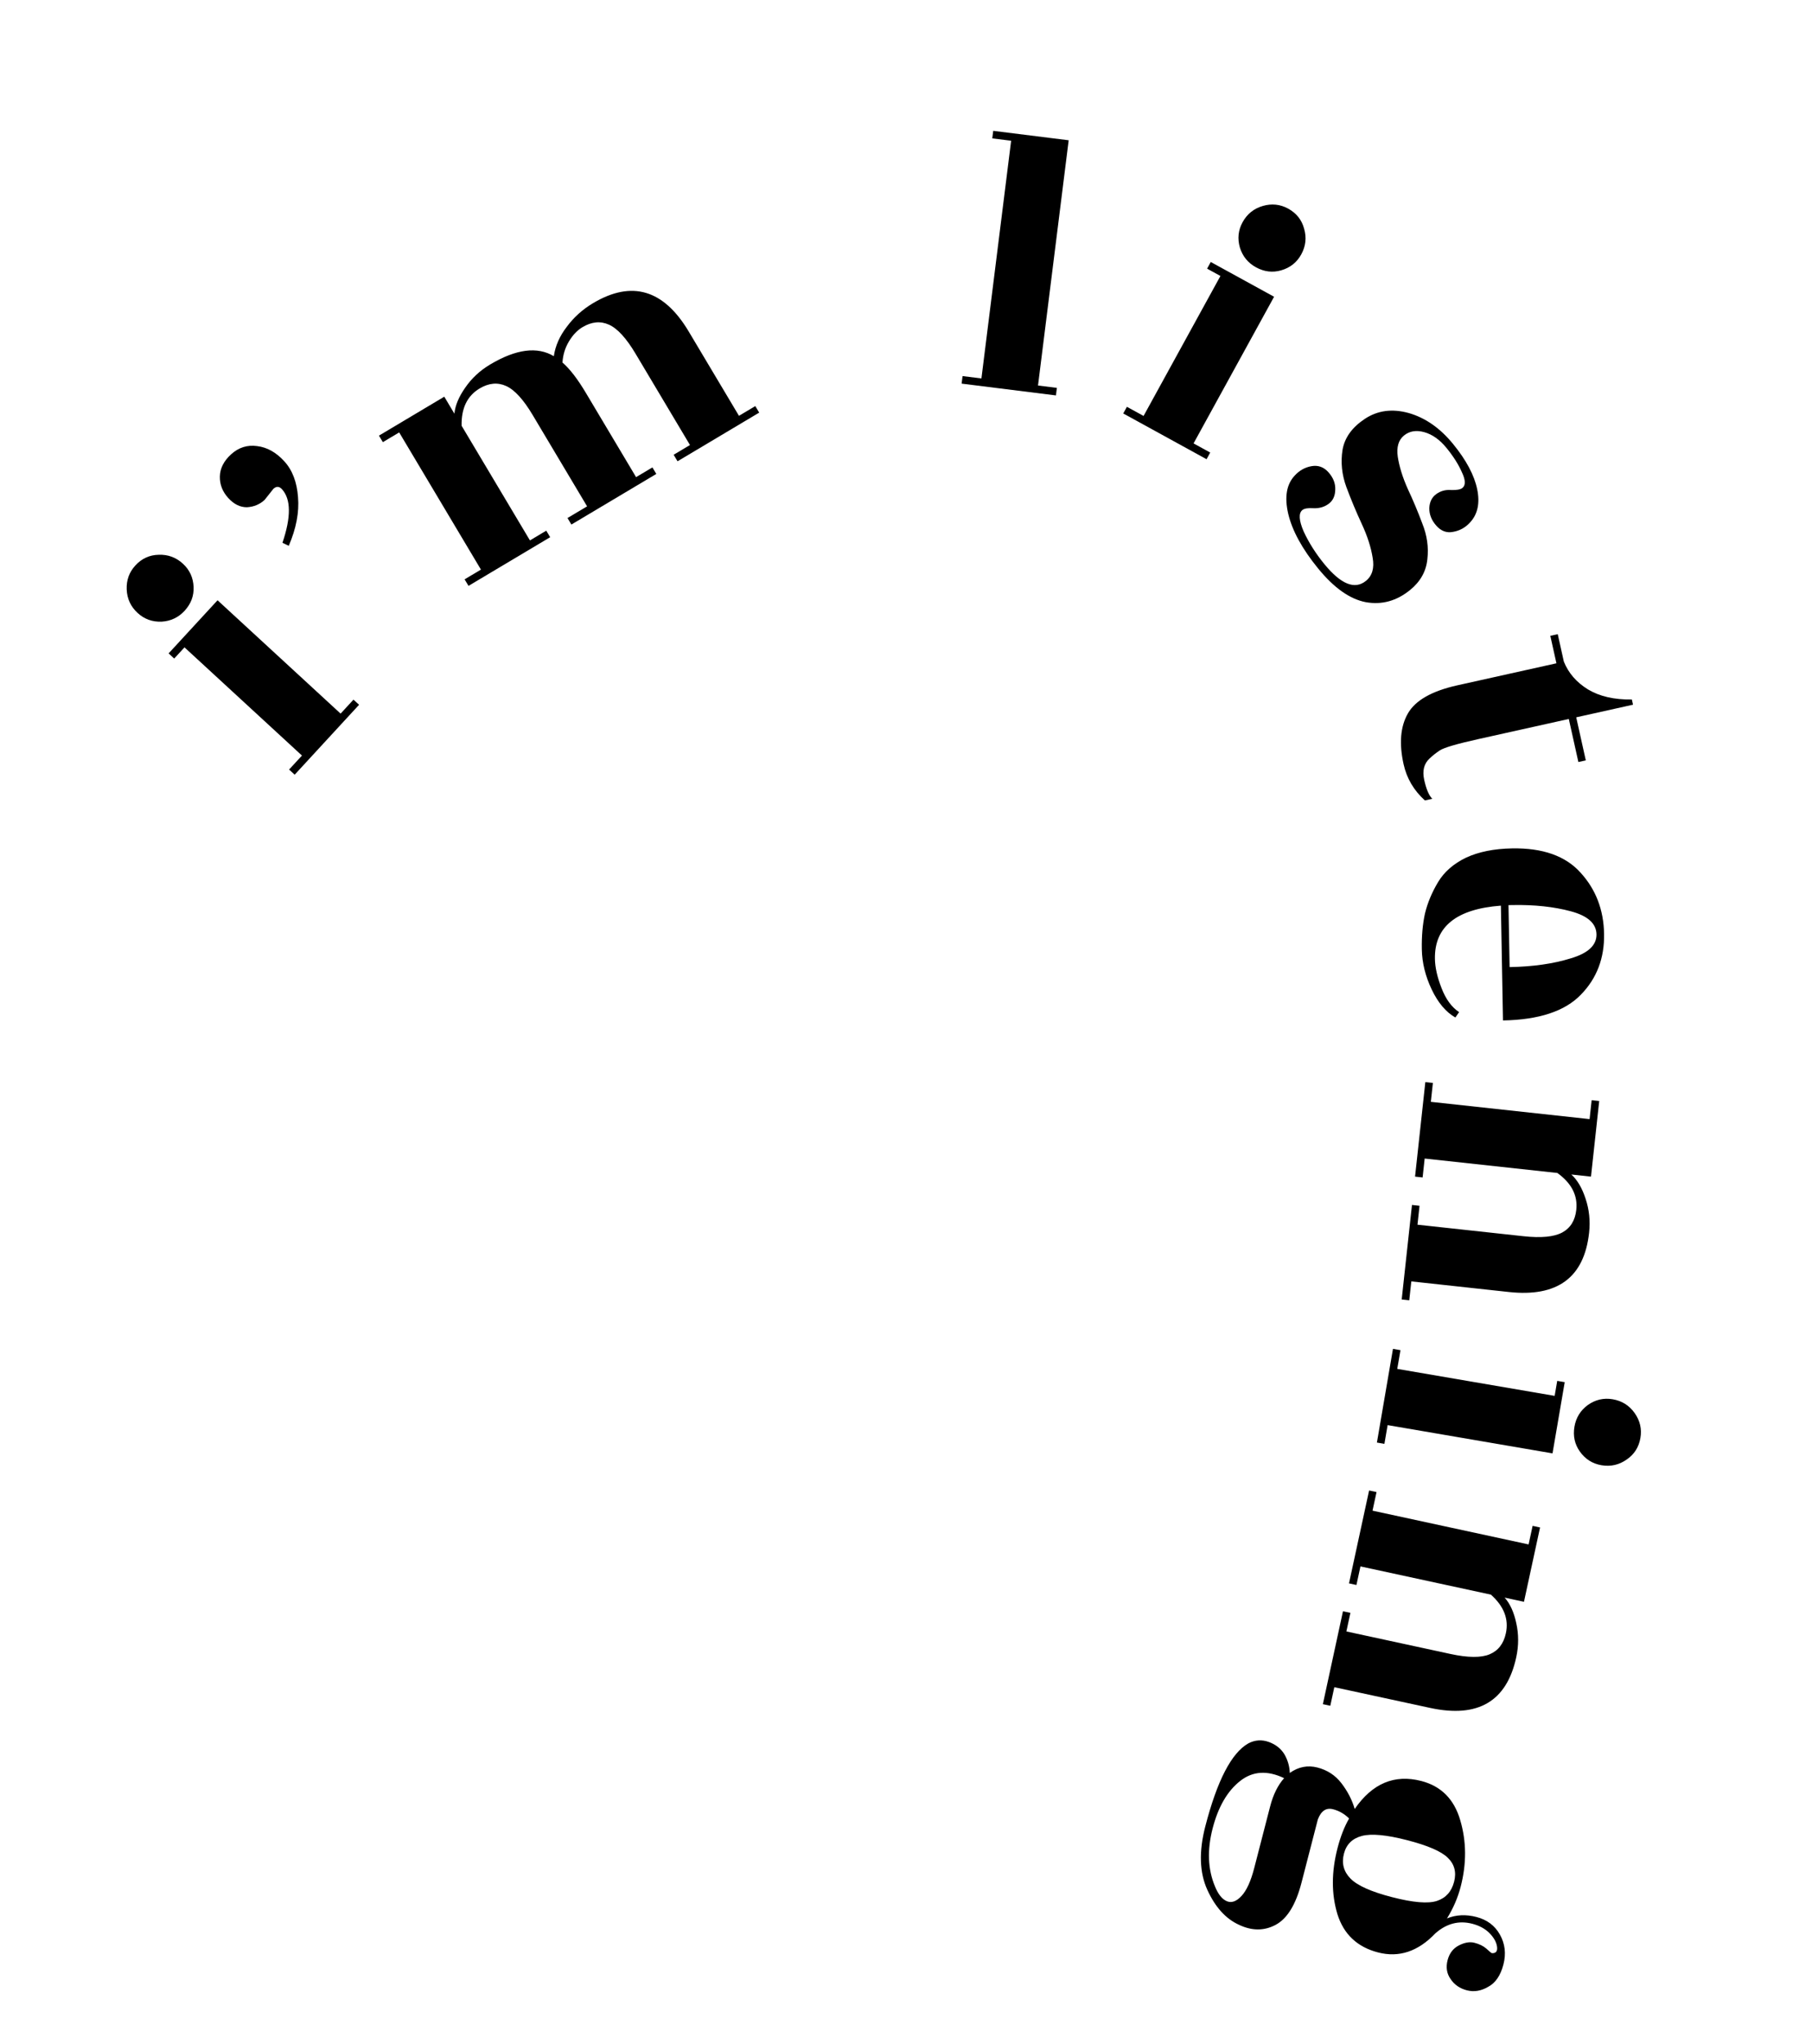 <svg width="305" height="344" viewBox="0 0 305 344" fill="none" xmlns="http://www.w3.org/2000/svg">
<path d="M57.331 120.114L59.499 117.76L60.441 118.627L49.6 130.395L48.659 129.528L50.827 127.175L31.056 108.963L29.322 110.846L28.381 109.978L36.619 101.035L57.331 120.114ZM30.796 94.887C31.926 95.928 32.523 97.232 32.587 98.8C32.649 100.307 32.145 101.641 31.075 102.802C30.035 103.932 28.746 104.543 27.21 104.637C25.643 104.701 24.294 104.213 23.164 103.172C22.003 102.103 21.39 100.784 21.326 99.216C21.262 97.649 21.75 96.3 22.791 95.171C23.86 94.01 25.164 93.412 26.703 93.379C28.27 93.315 29.635 93.818 30.796 94.887Z" fill="black"/>
<path d="M46.017 82.279L44.526 84.158C43.706 84.905 42.72 85.312 41.569 85.379C40.421 85.386 39.373 84.87 38.425 83.829C37.448 82.757 36.976 81.542 37.009 80.184C37.041 78.826 37.673 77.587 38.903 76.467C40.164 75.317 41.62 74.856 43.271 75.084C44.953 75.283 46.484 76.139 47.863 77.653C49.214 79.136 49.981 81.15 50.165 83.695C50.38 86.212 49.861 88.936 48.607 91.868L47.543 91.365C49.013 87.024 48.987 84.018 47.464 82.346C47.004 81.842 46.522 81.819 46.017 82.279Z" fill="black"/>
<path d="M124.385 69.99L127.134 68.352L127.789 69.451L114.045 77.642L113.389 76.543L116.138 74.905L106.964 59.511C105.413 56.909 103.925 55.287 102.5 54.647C101.075 54.006 99.593 54.144 98.054 55.062C97.174 55.586 96.411 56.388 95.764 57.469C95.117 58.55 94.754 59.735 94.677 61.022C95.904 62.08 97.216 63.781 98.614 66.127L107.067 80.311L109.816 78.673L110.471 79.772L96.177 88.291L95.522 87.192L98.821 85.226L89.646 69.832C88.096 67.23 86.608 65.608 85.183 64.968C83.758 64.327 82.275 64.465 80.736 65.382C78.647 66.627 77.635 68.721 77.699 71.663L89.2 90.96L91.948 89.321L92.604 90.421L78.859 98.612L78.204 97.513L80.953 95.874L67.192 72.784L64.443 74.422L63.788 73.323L74.783 66.77L76.487 69.629C76.615 68.261 77.216 66.81 78.289 65.276C79.376 63.684 80.782 62.375 82.504 61.349C86.866 58.749 90.438 58.284 93.221 59.953C93.475 58.213 94.204 56.561 95.409 54.999C96.592 53.4 98.063 52.076 99.822 51.028C106.346 47.139 111.716 48.732 115.931 55.806L124.385 69.99Z" fill="black"/>
<path d="M174.721 64.889L177.897 65.286L177.738 66.556L161.862 64.571L162.02 63.301L165.196 63.698L170.197 23.689L167.022 23.293L167.18 22.023L179.882 23.61L174.721 64.889Z" fill="black"/>
<path d="M200.902 74.633L203.707 76.173L203.091 77.295L189.067 69.594L189.683 68.472L192.488 70.012L205.426 46.451L203.182 45.219L203.798 44.097L214.457 49.95L200.902 74.633ZM219.028 42.822C218.289 44.168 217.166 45.061 215.659 45.499C214.211 45.921 212.795 45.751 211.411 44.992C210.065 44.252 209.162 43.148 208.703 41.679C208.265 40.173 208.415 38.746 209.155 37.4C209.914 36.016 211.048 35.105 212.554 34.667C214.06 34.228 215.487 34.379 216.833 35.118C218.217 35.878 219.109 37.001 219.51 38.487C219.949 39.993 219.788 41.438 219.028 42.822Z" fill="black"/>
<path d="M222.891 94.912C225.696 98.351 228.04 99.302 229.925 97.765C230.983 96.902 231.357 95.606 231.048 93.876C230.771 92.119 230.16 90.222 229.215 88.186C228.27 86.149 227.404 84.075 226.618 81.963C225.859 79.884 225.646 77.8 225.979 75.712C226.34 73.656 227.593 71.918 229.739 70.499C231.884 69.079 234.343 68.753 237.116 69.52C239.916 70.32 242.408 72.059 244.592 74.737C246.803 77.448 248.153 79.981 248.641 82.336C249.13 84.69 248.728 86.56 247.435 87.945C246.65 88.805 245.702 89.33 244.591 89.52C243.507 89.744 242.557 89.39 241.742 88.458C240.954 87.559 240.568 86.58 240.585 85.52C240.629 84.493 241.011 83.713 241.732 83.18C242.454 82.647 243.281 82.413 244.215 82.477C245.181 82.515 245.83 82.399 246.161 82.129C246.723 81.671 246.691 80.788 246.066 79.481C245.5 78.18 244.638 76.819 243.479 75.397C242.346 74.008 241.102 73.124 239.745 72.743C238.389 72.363 237.248 72.55 236.322 73.305C235.396 74.061 235.048 75.253 235.276 76.884C235.532 78.547 236.092 80.348 236.956 82.285C237.854 84.196 238.672 86.144 239.41 88.13C240.208 90.121 240.49 92.121 240.256 94.129C240.049 96.17 239.085 97.892 237.366 99.294C235.084 101.155 232.589 101.841 229.879 101.354C227.202 100.839 224.528 98.945 221.859 95.671C219.189 92.398 217.514 89.332 216.834 86.473C216.182 83.647 216.551 81.501 217.943 80.035C218.728 79.175 219.676 78.65 220.787 78.459C221.898 78.269 222.848 78.623 223.636 79.522C224.424 80.421 224.796 81.384 224.753 82.41C224.736 83.47 224.367 84.266 223.646 84.799C222.924 85.333 222.08 85.581 221.114 85.543C220.18 85.478 219.548 85.581 219.218 85.851C218.556 86.39 218.631 87.595 219.441 89.467C220.312 91.345 221.462 93.16 222.891 94.912Z" fill="black"/>
<path d="M264.065 121.015L248.821 124.405C245.239 125.201 243.085 125.833 242.359 126.3C241.674 126.759 241.098 127.215 240.63 127.668C239.686 128.534 239.385 129.737 239.728 131.278C240.08 132.861 240.534 133.918 241.089 134.45L239.84 134.728C237.979 133.044 236.785 131.014 236.257 128.64C235.479 125.142 235.719 122.291 236.978 120.088C238.237 117.885 241.011 116.307 245.301 115.353L261.981 111.644L260.953 107.021L262.203 106.743L263.231 111.366C264.009 113.292 265.36 114.849 267.285 116.038C269.252 117.218 271.717 117.784 274.679 117.738L274.873 118.612L265.314 120.738L266.926 127.985L265.676 128.262L264.065 121.015Z" fill="black"/>
<path d="M252.984 171.76L252.634 152.435C245.133 152.998 241.432 155.988 241.53 161.406C241.557 162.856 241.928 164.493 242.643 166.315C243.36 168.179 244.344 169.527 245.597 170.358L244.973 171.265C243.378 170.355 242.048 168.779 240.983 166.537C239.918 164.294 239.365 162.043 239.325 159.782C239.284 157.563 239.461 155.554 239.855 153.755C240.292 151.955 241.028 150.192 242.064 148.466C243.1 146.74 244.675 145.368 246.79 144.348C248.906 143.371 251.479 142.855 254.508 142.8C259.669 142.706 263.513 144.066 266.039 146.88C268.608 149.692 269.929 153.125 270.002 157.178C270.077 161.273 268.773 164.689 266.091 167.426C263.411 170.206 259.041 171.651 252.984 171.76ZM253.912 152.348L254.101 162.779C258.026 162.707 261.452 162.219 264.38 161.312C267.309 160.448 268.757 159.099 268.724 157.265C268.691 155.43 267.237 154.134 264.365 153.375C261.534 152.616 258.285 152.269 254.616 152.335L253.912 152.348Z" fill="black"/>
<path d="M237.555 215.681L237.21 218.862L235.937 218.724L237.667 202.818L238.939 202.956L238.593 206.137L256.408 208.074C259.42 208.402 261.61 208.189 262.98 207.437C264.349 206.685 265.13 205.418 265.324 203.636C265.587 201.218 264.524 199.15 262.136 197.431L239.804 195.003L239.458 198.184L238.185 198.046L239.915 182.14L241.187 182.278L240.842 185.459L267.564 188.365L267.91 185.184L269.182 185.322L267.799 198.047L264.49 197.687C265.506 198.613 266.303 199.966 266.882 201.745C267.498 203.572 267.699 205.482 267.482 207.476C266.661 215.026 262.157 218.356 253.971 217.466L237.555 215.681Z" fill="black"/>
<path d="M233.568 239.87L233.027 243.024L231.765 242.808L234.468 227.038L235.73 227.254L235.189 230.408L261.683 234.949L262.115 232.426L263.377 232.642L261.323 244.627L233.568 239.87ZM269.552 246.622C268.038 246.362 266.828 245.592 265.922 244.312C265.051 243.08 264.749 241.686 265.016 240.13C265.275 238.616 266.024 237.403 267.263 236.49C268.544 235.584 269.941 235.26 271.455 235.52C273.011 235.787 274.242 236.56 275.148 237.841C276.054 239.122 276.377 240.519 276.118 242.033C275.851 243.589 275.081 244.799 273.807 245.663C272.527 246.569 271.108 246.889 269.552 246.622Z" fill="black"/>
<path d="M224.596 283.983L223.919 287.11L222.668 286.84L226.052 271.202L227.303 271.472L226.626 274.6L244.141 278.39C247.102 279.03 249.302 279.048 250.743 278.443C252.184 277.838 253.093 276.66 253.472 274.908C253.987 272.531 253.146 270.363 250.951 268.404L228.995 263.653L228.318 266.781L227.067 266.51L230.451 250.872L231.702 251.143L231.025 254.27L257.297 259.955L257.974 256.827L259.225 257.098L256.518 269.609L253.265 268.905C254.178 269.932 254.829 271.36 255.219 273.191C255.641 275.072 255.641 276.993 255.216 278.953C253.61 286.376 248.783 289.216 240.735 287.475L224.596 283.983Z" fill="black"/>
<path d="M224.379 304.527C223.222 304.228 222.369 304.801 221.82 306.246L219.067 316.904C218.117 320.581 216.67 322.939 214.727 323.979C212.784 325.02 210.714 325.014 208.518 323.962C206.312 322.951 204.547 320.997 203.224 318.1C201.902 315.202 201.784 311.646 202.873 307.433C204.868 299.708 207.285 295.044 210.123 293.441C211.245 292.85 212.41 292.776 213.617 293.22C214.783 293.654 215.657 294.364 216.239 295.352C216.78 296.329 217.067 297.35 217.1 298.416C218.557 297.383 220.112 297.079 221.764 297.506C223.416 297.933 224.755 298.807 225.779 300.13C226.835 301.504 227.584 302.953 228.027 304.478C230.99 300.176 234.722 298.606 239.225 299.769C242.571 300.633 244.758 302.829 245.786 306.355C246.845 309.934 246.873 313.665 245.869 317.548C245.389 319.407 244.62 321.191 243.561 322.901C245.087 322.281 246.739 322.201 248.515 322.66C250.291 323.119 251.603 324.097 252.45 325.594C253.328 327.142 253.532 328.826 253.063 330.643C252.583 332.502 251.729 333.758 250.503 334.411C249.308 335.115 248.111 335.313 246.913 335.004C245.715 334.694 244.799 334.061 244.165 333.104C243.52 332.188 243.352 331.131 243.662 329.933C243.96 328.777 244.593 327.949 245.559 327.449C246.526 326.949 247.401 326.801 248.186 327.004C249.012 327.217 249.677 327.543 250.181 327.982C250.715 328.472 251.024 328.728 251.106 328.75C251.799 328.796 252.092 328.431 251.984 327.654C251.876 326.877 251.437 326.103 250.667 325.331C249.928 324.611 248.98 324.102 247.823 323.803C245.551 323.216 243.472 323.759 241.586 325.431C238.685 328.472 235.479 329.538 231.968 328.631C228.456 327.724 226.171 325.569 225.111 322.167C224.092 318.775 224.1 315.075 225.135 311.068C225.637 309.127 226.286 307.466 227.083 306.085C226.313 305.313 225.412 304.794 224.379 304.527ZM234.307 319.32C237.859 320.238 240.383 320.449 241.877 319.954C243.371 319.458 244.331 318.384 244.758 316.732C245.174 315.121 244.818 313.773 243.688 312.688C242.599 311.613 240.32 310.628 236.85 309.732C233.38 308.835 230.841 308.598 229.234 309.02C227.626 309.442 226.62 310.438 226.214 312.008C225.798 313.619 226.165 315.014 227.315 316.192C228.465 317.371 230.795 318.413 234.307 319.32ZM211.107 314.451L213.796 304.041C214.309 302.058 215.092 300.476 216.146 299.294C213.321 297.947 210.857 298.104 208.754 299.764C206.598 301.455 205.051 304.118 204.112 307.753C203.173 311.388 203.303 314.639 204.502 317.504C205.04 318.833 205.706 319.666 206.5 320.003C207.294 320.341 208.119 320.047 208.975 319.122C209.831 318.198 210.542 316.641 211.107 314.451Z" fill="black"/>
</svg>
